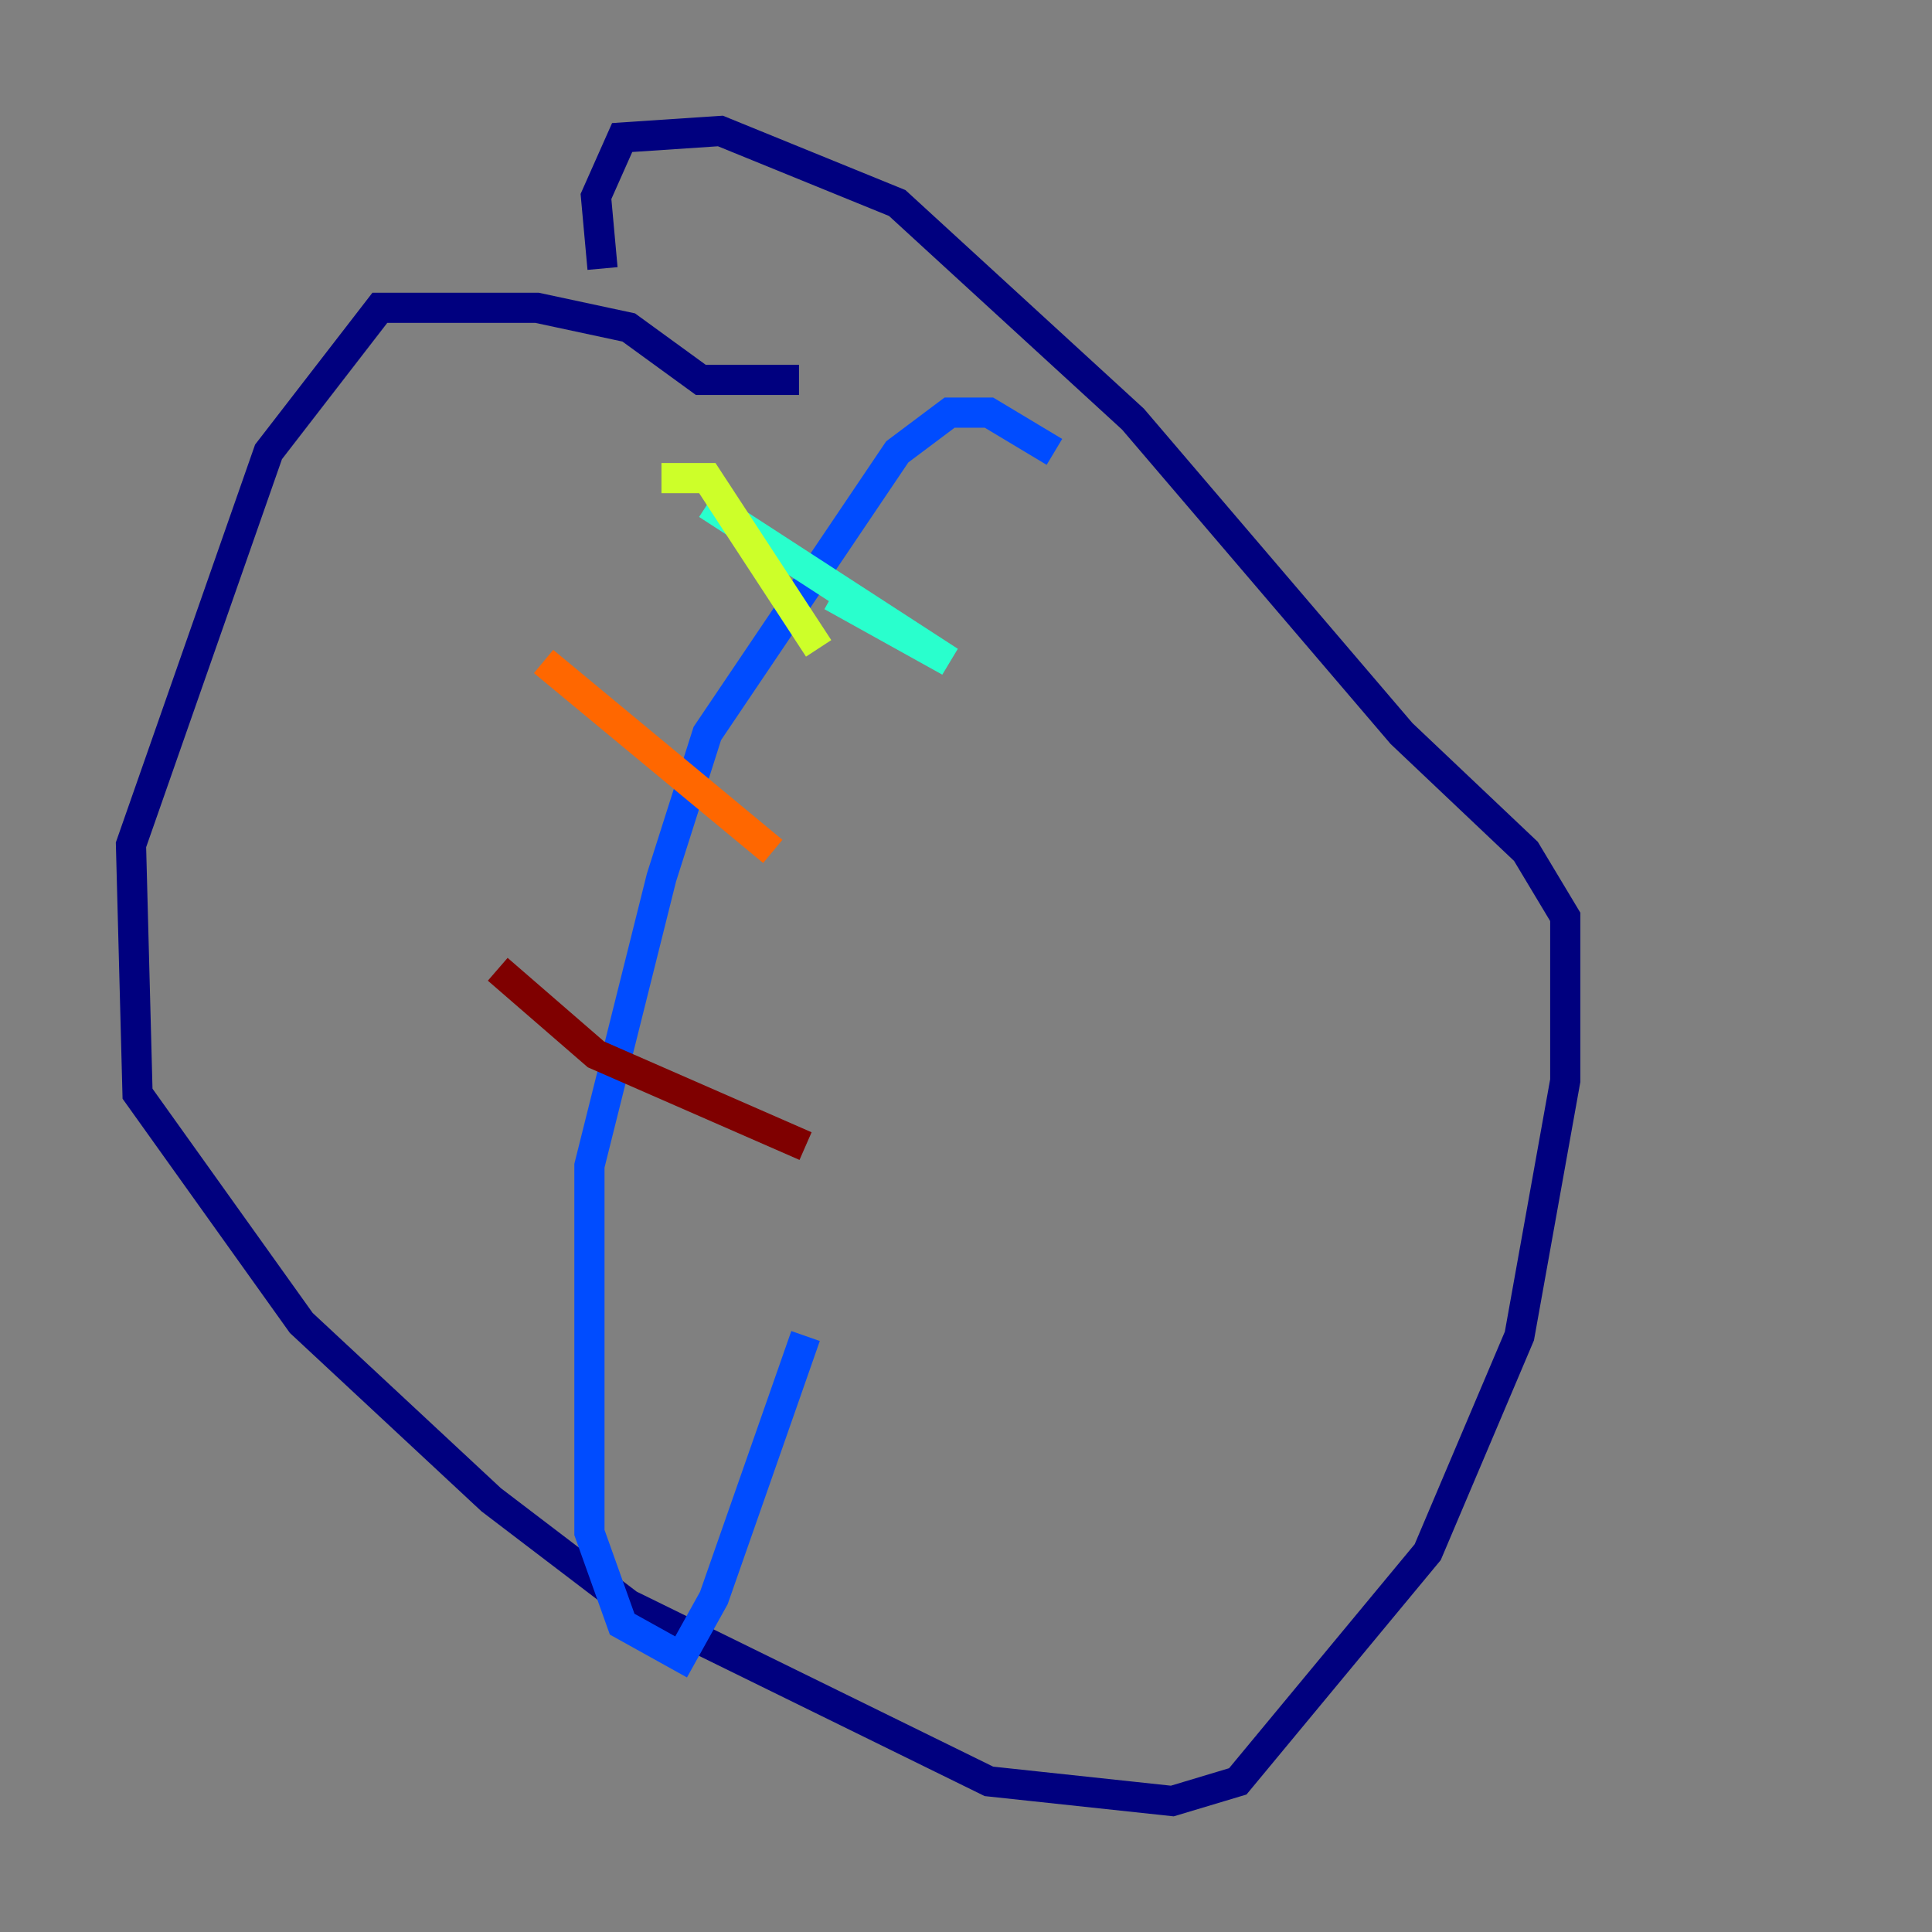 <?xml version="1.0" encoding="utf-8" ?>
<svg baseProfile="tiny" height="128" version="1.2" viewBox="0,0,128,128" width="128" xmlns="http://www.w3.org/2000/svg" xmlns:ev="http://www.w3.org/2001/xml-events" xmlns:xlink="http://www.w3.org/1999/xlink"><rect x="0" y="0" width="128" height="128" fill="#808080" stroke="none"/><defs /><polyline fill="none" points="52.936,25.166 46.427,25.166 41.654,21.695 35.58,20.393 25.166,20.393 17.79,29.939 8.678,55.973 9.112,72.461 19.959,87.647 32.542,99.363 41.654,106.305 65.519,118.02 77.668,119.322 82.007,118.02 94.59,102.834 100.664,88.515 103.702,71.593 103.702,60.746 101.098,56.407 92.854,48.597 75.064,27.77 59.444,13.451 47.729,8.678 41.22,9.112 39.485,13.017 39.919,17.79" stroke="#00007f" stroke-width="2" /><polyline fill="none" points="69.858,29.939 65.519,27.336 62.915,27.336 59.444,29.939 46.861,48.597 43.824,58.142 39.051,77.234 39.051,101.532 41.22,107.607 45.125,109.776 47.295,105.871 53.37,88.515" stroke="#004cff" stroke-width="2" /><polyline fill="none" points="46.861,33.41 62.915,43.824 55.105,39.485" stroke="#29ffcd" stroke-width="2" /><polyline fill="none" points="43.824,31.675 46.861,31.675 54.237,42.956" stroke="#cdff29" stroke-width="2" /><polyline fill="none" points="36.014,43.824 51.2,56.407" stroke="#ff6700" stroke-width="2" /><polyline fill="none" points="32.976,64.217 39.485,69.858 53.37,75.932" stroke="#7f0000" stroke-width="2" /></svg>